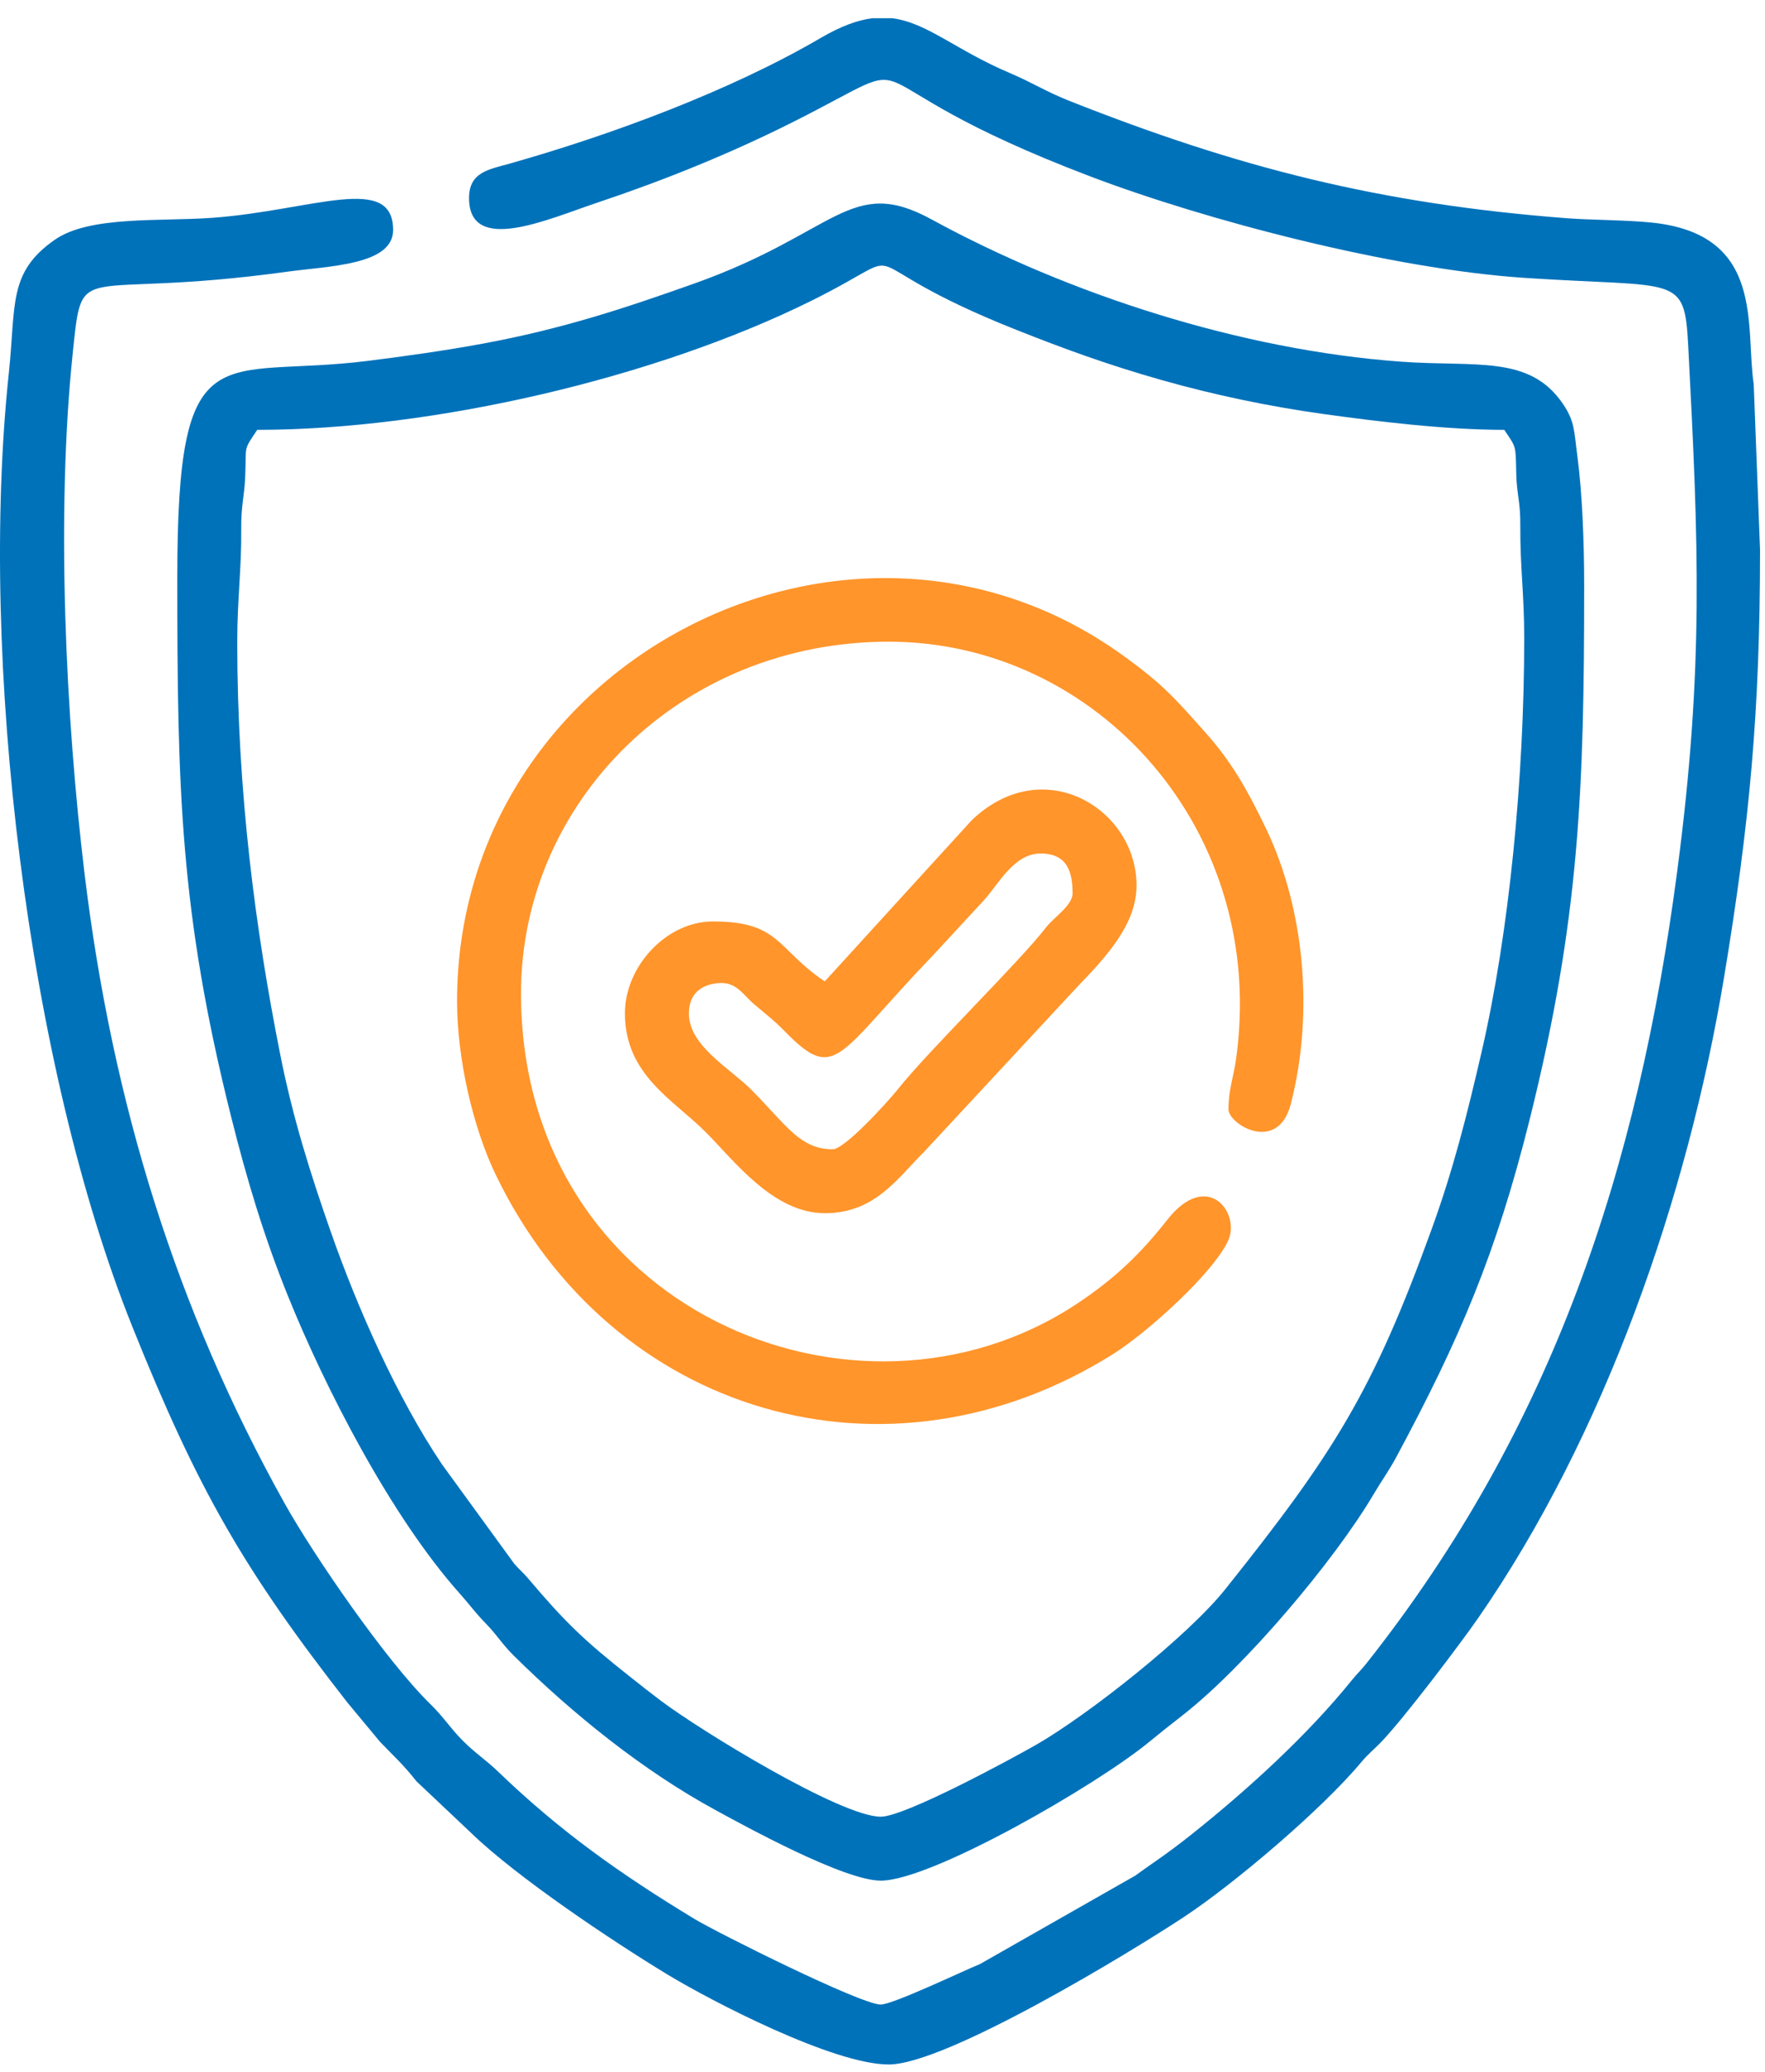 <svg width="69" height="81" viewBox="0 0 69 81" fill="none" xmlns="http://www.w3.org/2000/svg">
<path fill-rule="evenodd" clip-rule="evenodd" d="M18.337 7.743C18.337 9.974 21.424 8.567 23.358 7.92C25.927 7.062 28.486 6.028 30.889 4.826C36.865 1.839 32.215 2.938 42.621 6.896C47.177 8.629 54.433 10.521 59.592 10.863C65.599 11.261 65.851 10.698 65.998 13.52C66.401 21.236 66.616 26.095 65.571 34.04C64.037 45.714 60.703 55.819 53.427 65.021C53.184 65.328 53.069 65.414 52.846 65.69C51.111 67.84 48.797 69.948 46.64 71.671C46.142 72.068 45.667 72.427 45.118 72.806C44.82 73.011 44.665 73.125 44.388 73.325L38.315 76.784C37.682 77.04 34.906 78.369 34.43 78.369C33.647 78.369 28.003 75.54 27.15 75.023C24.235 73.254 21.903 71.603 19.473 69.263C18.969 68.777 18.583 68.553 18.06 68.02C17.561 67.511 17.351 67.136 16.813 66.611C15.108 64.945 12.264 60.819 11.101 58.729C6.895 51.17 4.399 43.172 3.308 34.178C2.569 28.081 2.186 20.109 2.843 13.812C3.241 10.004 2.938 11.766 11.217 10.624C12.865 10.396 15.368 10.369 15.368 8.993C15.368 6.759 12.213 8.224 8.327 8.514C6.278 8.668 3.517 8.422 2.15 9.368C0.304 10.647 0.628 11.916 0.344 14.594C-0.836 25.741 1.078 41.652 5.167 51.851C7.732 58.248 9.542 61.387 13.581 66.562L14.857 68.098C15.444 68.708 15.747 68.967 16.282 69.642L18.451 71.691C20.223 73.398 23.888 75.855 26.081 77.187C27.807 78.234 32.58 80.712 34.743 80.712C36.992 80.712 44.242 76.298 46.306 74.931C48.243 73.649 51.653 70.766 53.227 68.882C53.465 68.597 53.666 68.436 53.926 68.176C54.823 67.274 57.15 64.18 57.776 63.275C62.715 56.149 65.97 46.833 67.399 38.212C68.392 32.227 68.806 27.844 68.806 21.494L68.559 15.021C68.22 12.757 69.021 9.157 64.566 8.701C63.558 8.599 62.194 8.603 61.295 8.535C53.938 7.975 48.386 6.549 41.818 3.949C40.887 3.58 40.344 3.223 39.475 2.854C37.363 1.958 36.244 0.884 34.876 0.712H34.113C33.531 0.783 32.877 1.02 32.08 1.486C28.526 3.562 23.905 5.269 19.952 6.389C19.111 6.627 18.337 6.722 18.337 7.743Z" fill="#0072BA"/>
<path fill-rule="evenodd" clip-rule="evenodd" d="M34.431 71.025C32.877 71.025 27.401 67.668 25.837 66.493C25.41 66.171 25.038 65.876 24.608 65.535C22.826 64.126 22.088 63.415 20.634 61.696C20.43 61.455 20.308 61.375 20.103 61.134L17.274 57.243C15.523 54.636 13.977 51.146 12.929 48.152C12.144 45.909 11.451 43.728 10.954 41.221C9.988 36.356 9.275 31.005 9.275 25.087C9.275 23.437 9.446 22.193 9.43 20.711C9.42 19.762 9.551 19.421 9.584 18.677C9.641 17.371 9.487 17.656 10.056 16.805C16.945 16.805 25.649 14.771 31.725 11.756C36.182 9.544 32.611 10.069 39.743 12.9C41.621 13.645 43.31 14.263 45.435 14.865C47.44 15.432 49.581 15.887 51.766 16.19C53.832 16.476 56.508 16.805 58.806 16.805C59.28 17.514 59.249 17.369 59.276 18.523C59.295 19.342 59.441 19.598 59.434 20.553C59.425 22.149 59.587 23.25 59.587 24.93C59.587 30.466 58.989 36.488 57.93 41.086C57.338 43.657 56.8 45.757 55.975 48.037C53.667 54.415 52.142 56.817 47.892 62.142C46.428 63.974 42.538 67.045 40.519 68.206C39.642 68.709 35.388 71.025 34.431 71.025ZM6.931 22.587C6.931 30.854 7.036 35.66 9.025 43.618C9.66 46.158 10.328 48.361 11.239 50.623C12.708 54.271 15.294 59.302 17.985 62.315C18.396 62.775 18.555 63.023 19.003 63.484C19.45 63.943 19.61 64.258 20.094 64.737C22.388 67.005 25.135 69.224 27.971 70.766C29.146 71.405 32.999 73.525 34.431 73.525C36.416 73.525 42.884 69.787 44.937 68.092C45.41 67.703 45.745 67.441 46.241 67.053C48.685 65.14 52.168 61.013 53.7 58.418C54.035 57.85 54.293 57.511 54.588 56.962C57.054 52.372 58.488 49.032 59.806 43.743C61.755 35.922 61.931 30.837 61.931 22.899C61.931 21.218 61.856 19.269 61.667 17.851C61.532 16.839 61.57 16.474 61.089 15.773C59.78 13.866 57.7 14.355 54.754 14.139C48.511 13.681 41.793 11.513 36.411 8.575C33.24 6.843 32.703 9.108 27.146 11.083C24.439 12.045 21.996 12.858 18.873 13.435C17.371 13.712 15.825 13.927 14.389 14.108C8.56 14.84 6.931 12.796 6.931 22.587Z" fill="#0072BA"/>
<path fill-rule="evenodd" clip-rule="evenodd" d="M17.868 39.149C17.868 41.354 18.476 44.052 19.377 45.922C23.909 55.333 34.706 58.483 43.525 52.931C44.835 52.107 47.43 49.778 48.014 48.499C48.507 47.416 47.198 45.696 45.63 47.692C44.558 49.056 43.544 50.02 42.06 50.998C33.484 56.642 20.368 51.182 20.368 38.837C20.368 31.369 26.583 25.087 34.743 25.087C42.88 25.087 49.607 32.476 48.313 41.469C48.221 42.1 48.025 42.617 48.025 43.368C48.025 43.959 49.96 45.123 50.465 43.152C51.366 39.635 51.014 35.553 49.485 32.376C48.781 30.916 48.168 29.807 47.127 28.641C45.922 27.291 45.473 26.76 43.896 25.622C33.261 17.941 17.868 25.796 17.868 39.149Z" fill="#FF952B"/>
<path fill-rule="evenodd" clip-rule="evenodd" d="M32.556 44.931C31.28 44.931 30.755 44.003 29.393 42.624C28.525 41.748 26.931 40.898 26.931 39.618C26.931 38.884 27.38 38.5 28.069 38.437C28.788 38.37 29.022 38.868 29.478 39.258C30.003 39.707 30.224 39.856 30.72 40.36C32.687 42.364 32.739 41.228 36.504 37.317L38.456 35.206C39.023 34.592 39.628 33.368 40.681 33.368C41.741 33.368 41.931 34.118 41.931 34.931C41.931 35.394 41.191 35.874 40.903 36.246C39.815 37.652 36.355 41.01 35.079 42.61C34.726 43.053 33.025 44.931 32.556 44.931ZM32.243 38.368C30.345 37.097 30.51 36.025 27.868 36.025C26.064 36.025 24.431 37.768 24.431 39.618C24.431 42.032 26.332 42.995 27.595 44.267C28.697 45.374 30.232 47.431 32.243 47.431C34.206 47.431 35.082 46.067 36.111 45.048L42.129 38.567C43.245 37.407 44.431 36.139 44.431 34.618C44.431 31.617 40.779 29.384 37.981 32.075L32.243 38.368Z" fill="#FF952B"/>
</svg>
